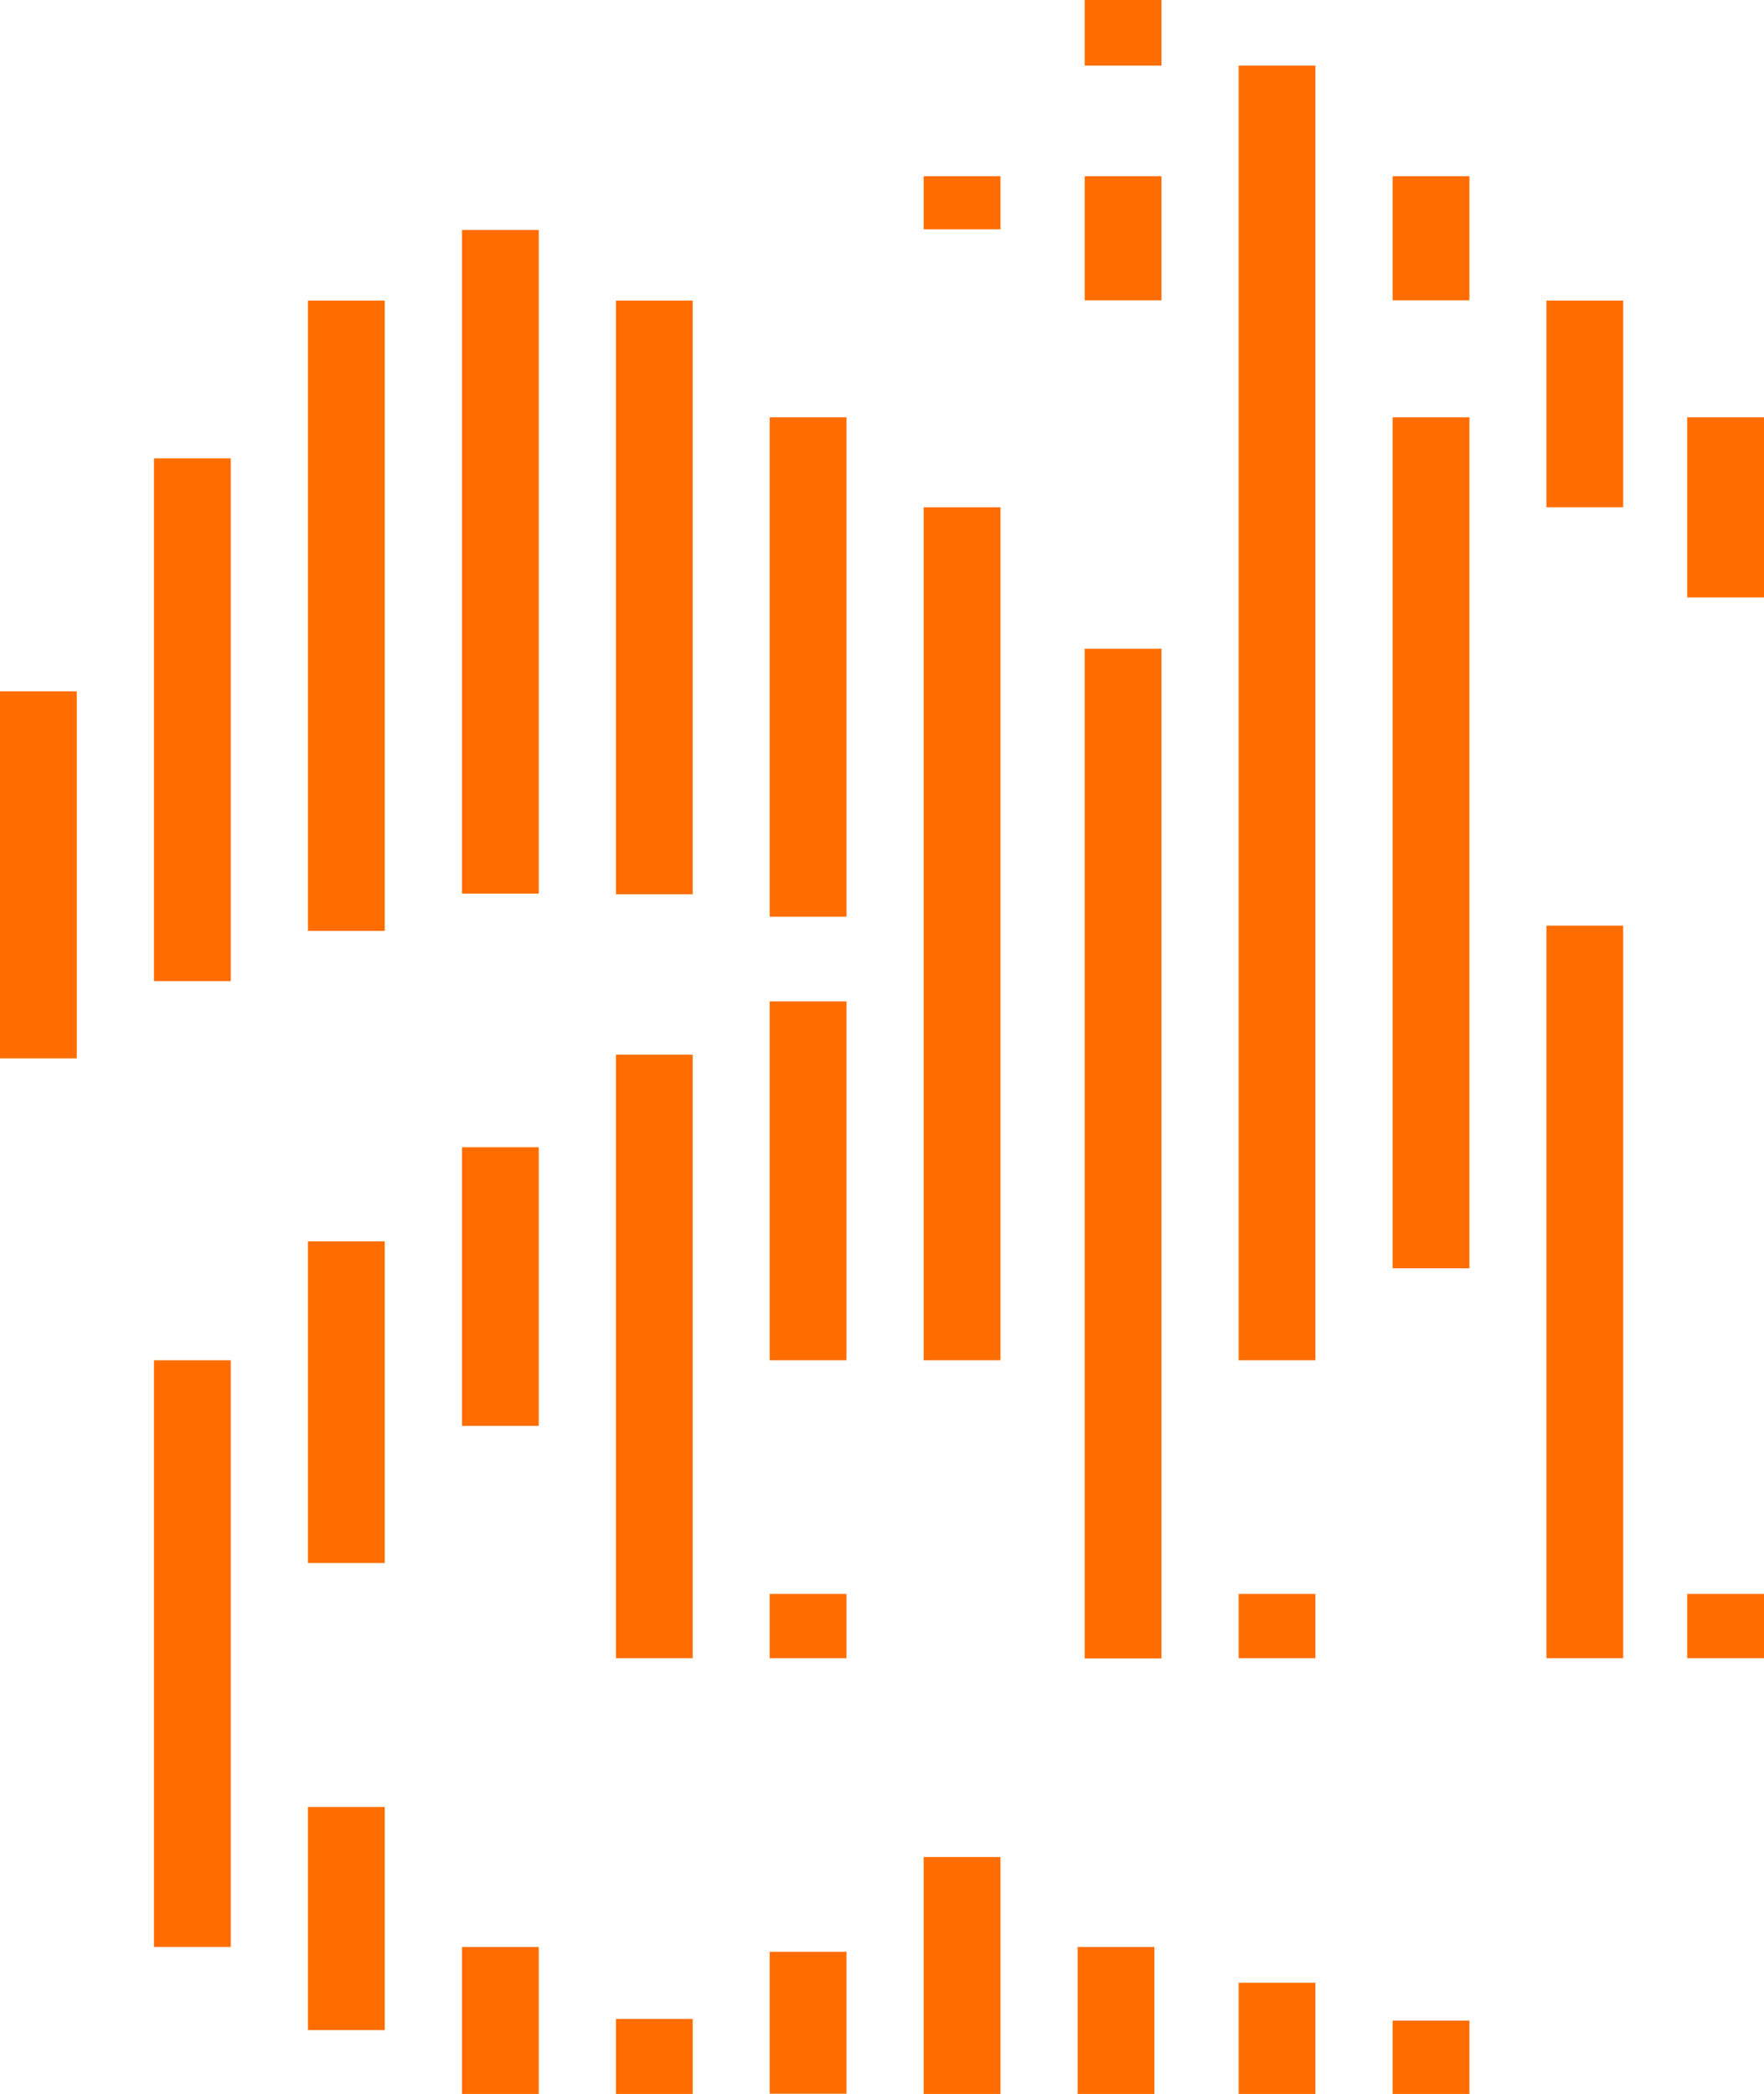 <?xml version="1.0" encoding="UTF-8"?>
<svg id="Layer_2" data-name="Layer 2" xmlns="http://www.w3.org/2000/svg" viewBox="0 0 80.42 95.44">
  <defs>
    <style>
      .cls-1 {
        fill: #ff6d00;
      }
    </style>
  </defs>
  <g id="Layer_1-2" data-name="Layer 1">
    <g>
      <rect class="cls-1" x="63.49" y="92.1" width="3.5" height="3.34"/>
      <rect class="cls-1" x="63.49" y="8.03" width="3.5" height="5.66"/>
      <rect class="cls-1" x="63.49" y="19.02" width="3.5" height="38.79"/>
      <rect class="cls-1" x="70.5" y="13.7" width="3.5" height="9.42"/>
      <rect class="cls-1" x="70.5" y="42.19" width="3.5" height="33.39"/>
      <rect class="cls-1" x="42.11" y="23.12" width="3.5" height="38.88"/>
      <rect class="cls-1" x="42.11" y="84.64" width="3.5" height="10.8"/>
      <rect class="cls-1" x="42.11" y="8.03" width="3.5" height="2.42"/>
      <rect class="cls-1" x="35.09" y="19.02" width="3.5" height="22.76"/>
      <rect class="cls-1" x="35.09" y="45.64" width="3.5" height="16.36"/>
      <rect class="cls-1" x="35.09" y="88.96" width="3.5" height="6.47"/>
      <rect class="cls-1" x="35.09" y="72.65" width="3.5" height="2.93"/>
      <rect class="cls-1" x="56.47" y="90.37" width="3.5" height="5.07"/>
      <rect class="cls-1" x="56.47" y="2.99" width="3.5" height="59.01"/>
      <rect class="cls-1" x="56.47" y="72.65" width="3.5" height="2.93"/>
      <rect class="cls-1" x="76.92" y="19.02" width="3.5" height="8.21"/>
      <rect class="cls-1" x="76.92" y="72.65" width="3.5" height="2.93"/>
      <rect class="cls-1" x="28.08" y="13.7" width="3.5" height="27.06"/>
      <rect class="cls-1" x="28.08" y="48.07" width="3.5" height="27.51"/>
      <rect class="cls-1" x="28.08" y="92.02" width="3.5" height="3.42"/>
      <rect class="cls-1" x="21.06" y="10.48" width="3.5" height="30.25"/>
      <rect class="cls-1" x="21.06" y="88.74" width="3.5" height="6.7"/>
      <rect class="cls-1" x="21.06" y="52.29" width="3.5" height="12.7"/>
      <rect class="cls-1" x="14.04" y="82.36" width="3.5" height="10.17"/>
      <rect class="cls-1" x="14.04" y="56.58" width="3.5" height="14.66"/>
      <rect class="cls-1" x="14.04" y="13.7" width="3.5" height="28.73"/>
      <rect class="cls-1" x="7.02" y="20.89" width="3.5" height="23.83"/>
      <rect class="cls-1" x="7.02" y="62" width="3.5" height="26.74"/>
      <rect class="cls-1" y="31.51" width="3.5" height="16.73"/>
      <rect class="cls-1" x="49.45" y="29.57" width="3.5" height="46.02"/>
      <rect class="cls-1" x="49.45" y="8.03" width="3.5" height="5.66"/>
      <rect class="cls-1" x="49.13" y="88.74" width="3.5" height="6.7"/>
      <rect class="cls-1" x="49.45" width="3.5" height="2.99"/>
    </g>
  </g>
</svg>